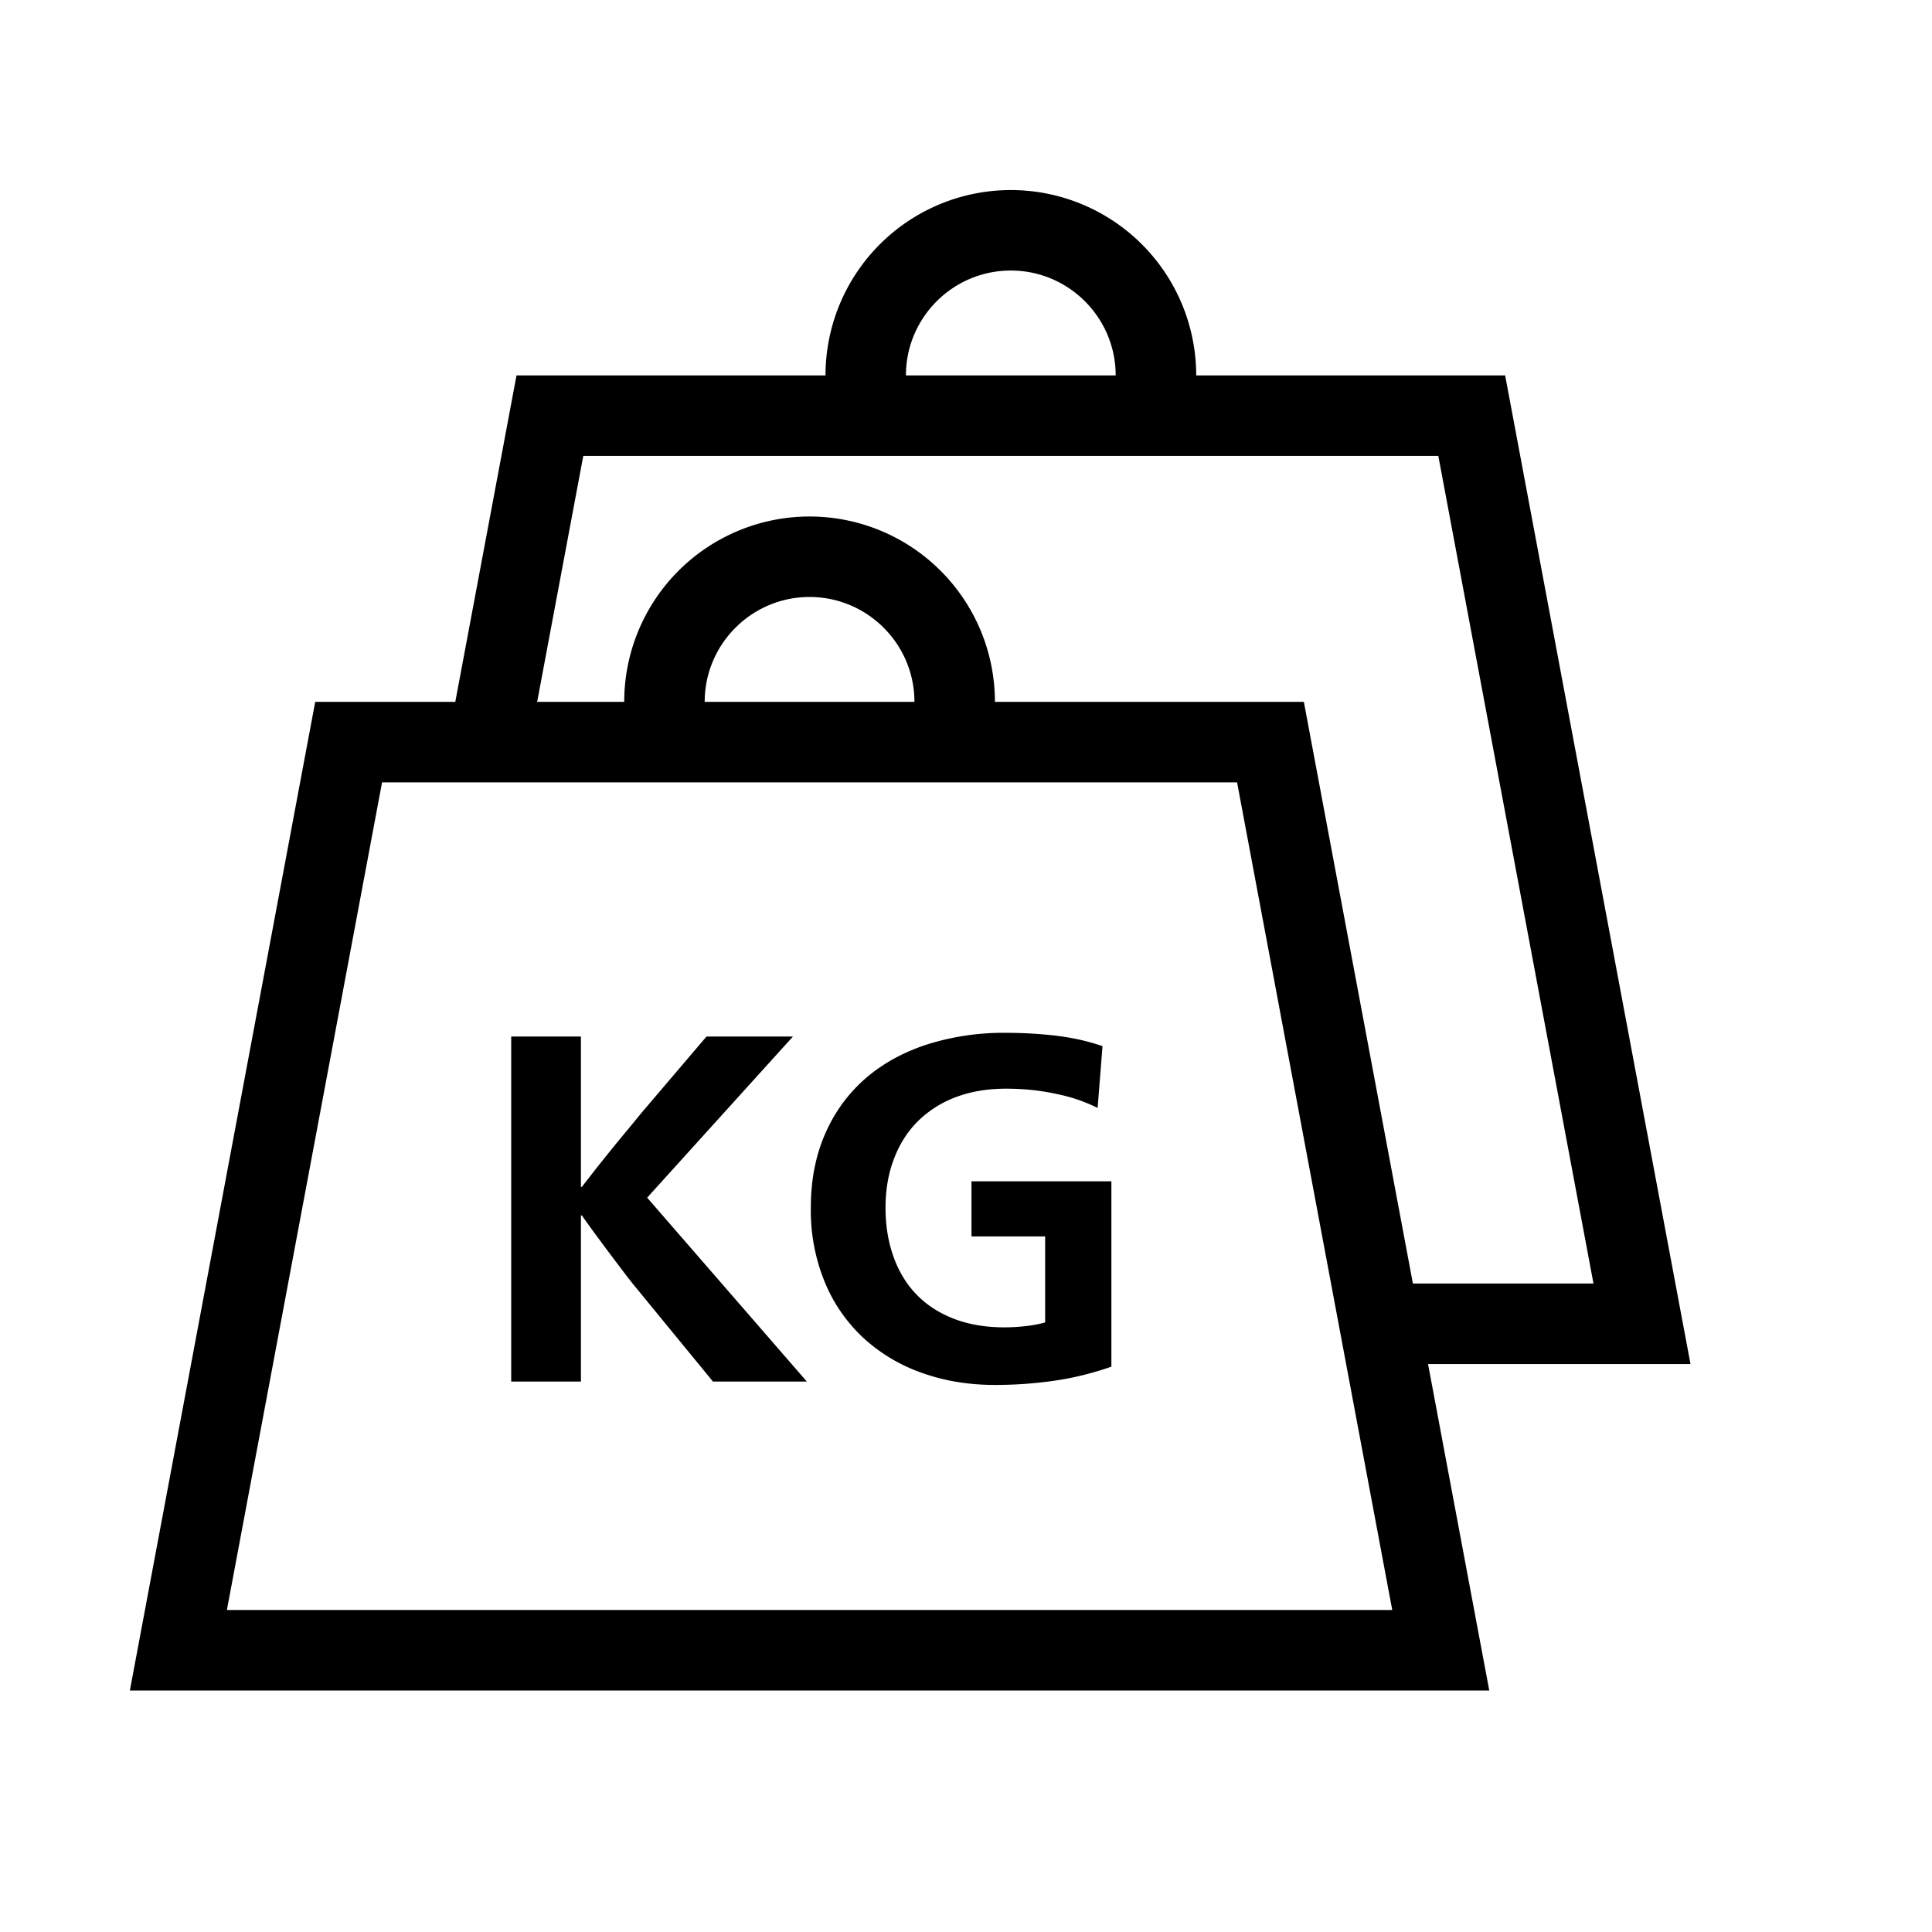 <svg xml:space="preserve" viewBox="0 0 32 32" xmlns="http://www.w3.org/2000/svg"><g id="icon">
  <path d="M28 22.593 24.93 6.218h-5.117a3.07 3.07 0 0 0-6.14 0H8.555l-1.014 5.407h-2.32L2.151 28h22.516l-1.014-5.407zM16.742 4.481c.958 0 1.737.779 1.737 1.737h-3.474c0-.958.779-1.737 1.737-1.737zM3.758 26.667l2.57-13.708H20.49l2.57 13.708H3.758m7.914-15.042c0-.958.779-1.737 1.737-1.737s1.737.779 1.737 1.737zm9.924 0h-5.117a3.07 3.07 0 0 0-6.14 0H8.897l.764-4.074h14.162l2.57 13.708h-2.991zm-10.877 8.212 2.645 3.046h-1.555l-1.262-1.539a7.145 7.145 0 0 1-.188-.237l-.229-.303a49.76 49.76 0 0 1-.25-.336 19.142 19.142 0 0 1-.242-.336h-.016v2.751H8.467v-5.715h1.155v2.49h.016l.217-.279a32.197 32.197 0 0 1 .558-.688l.216-.263 1.073-1.26h1.432zm5.371-.271h2.318v3.07a5.004 5.004 0 0 1-.951.234 6.882 6.882 0 0 1-.974.069c-.436 0-.842-.066-1.216-.201a2.796 2.796 0 0 1-.97-.581 2.63 2.63 0 0 1-.638-.926 3.125 3.125 0 0 1-.229-1.232c0-.443.076-.842.229-1.201.152-.357.37-.661.65-.913.281-.25.621-.443 1.02-.577a4.198 4.198 0 0 1 1.344-.201c.284 0 .56.017.831.049.27.033.522.09.757.172l-.081 1.023a2.714 2.714 0 0 0-.668-.229c-.27-.06-.552-.09-.848-.09-.306 0-.581.046-.827.138a1.798 1.798 0 0 0-.626.393c-.172.169-.306.376-.401.622s-.143.518-.143.819c0 .294.044.565.132.81.087.246.214.454.38.626.167.173.372.306.618.402.245.095.526.143.842.143.121 0 .24-.008.357-.021.117-.014.223-.034.315-.061v-1.424h-1.22v-.913z"/>
</g></svg>
